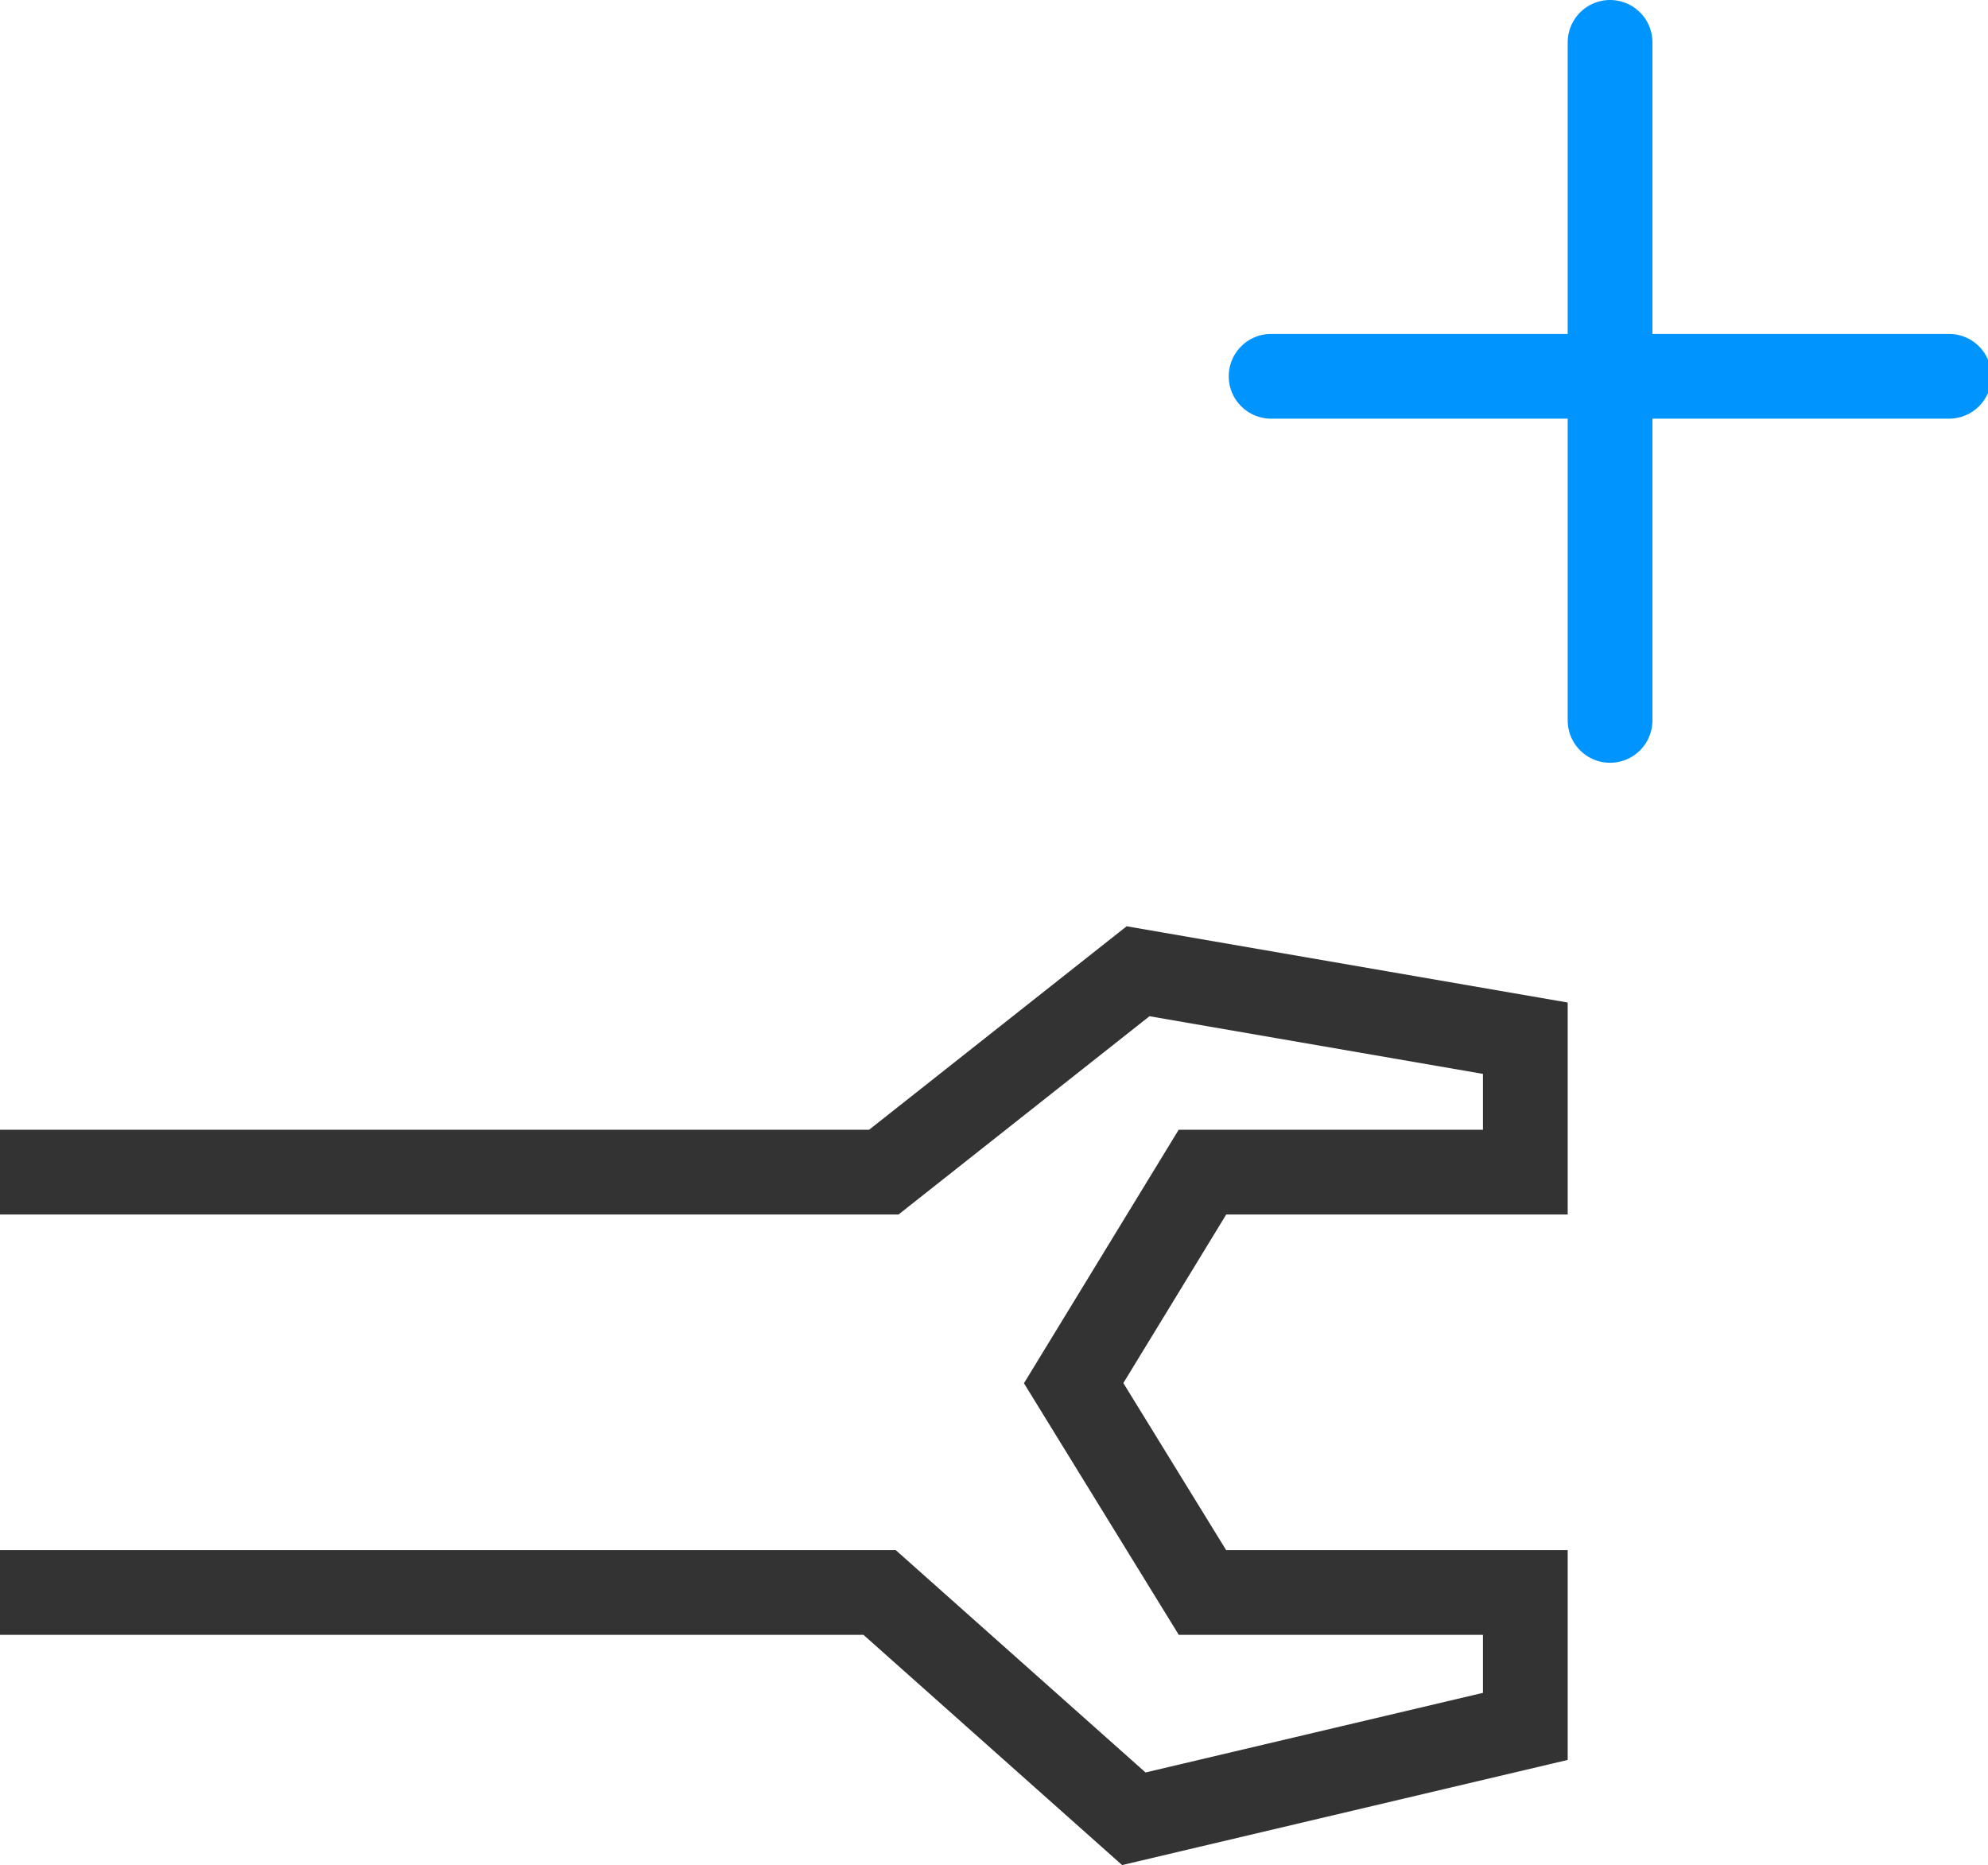 <?xml version="1.0" encoding="utf-8"?><svg xmlns="http://www.w3.org/2000/svg" viewBox="0 0 23.46 22.01" width="23.46" height="22.01"><path d="M0,18.79H10.38l3,2.67L18,20.37V18.79H14.19l-1.52-2.47,1.52-2.49H18V12.25l-4.57-.79-3,2.37H0" fill="none" stroke="#333"/><path d="M19,.5v8" stroke="#0094ff" fill="none" stroke-linecap="round" stroke-linejoin="round"/><path d="M23,4.44H15" stroke="#0094ff" fill="none" stroke-linecap="round" stroke-linejoin="round"/></svg>